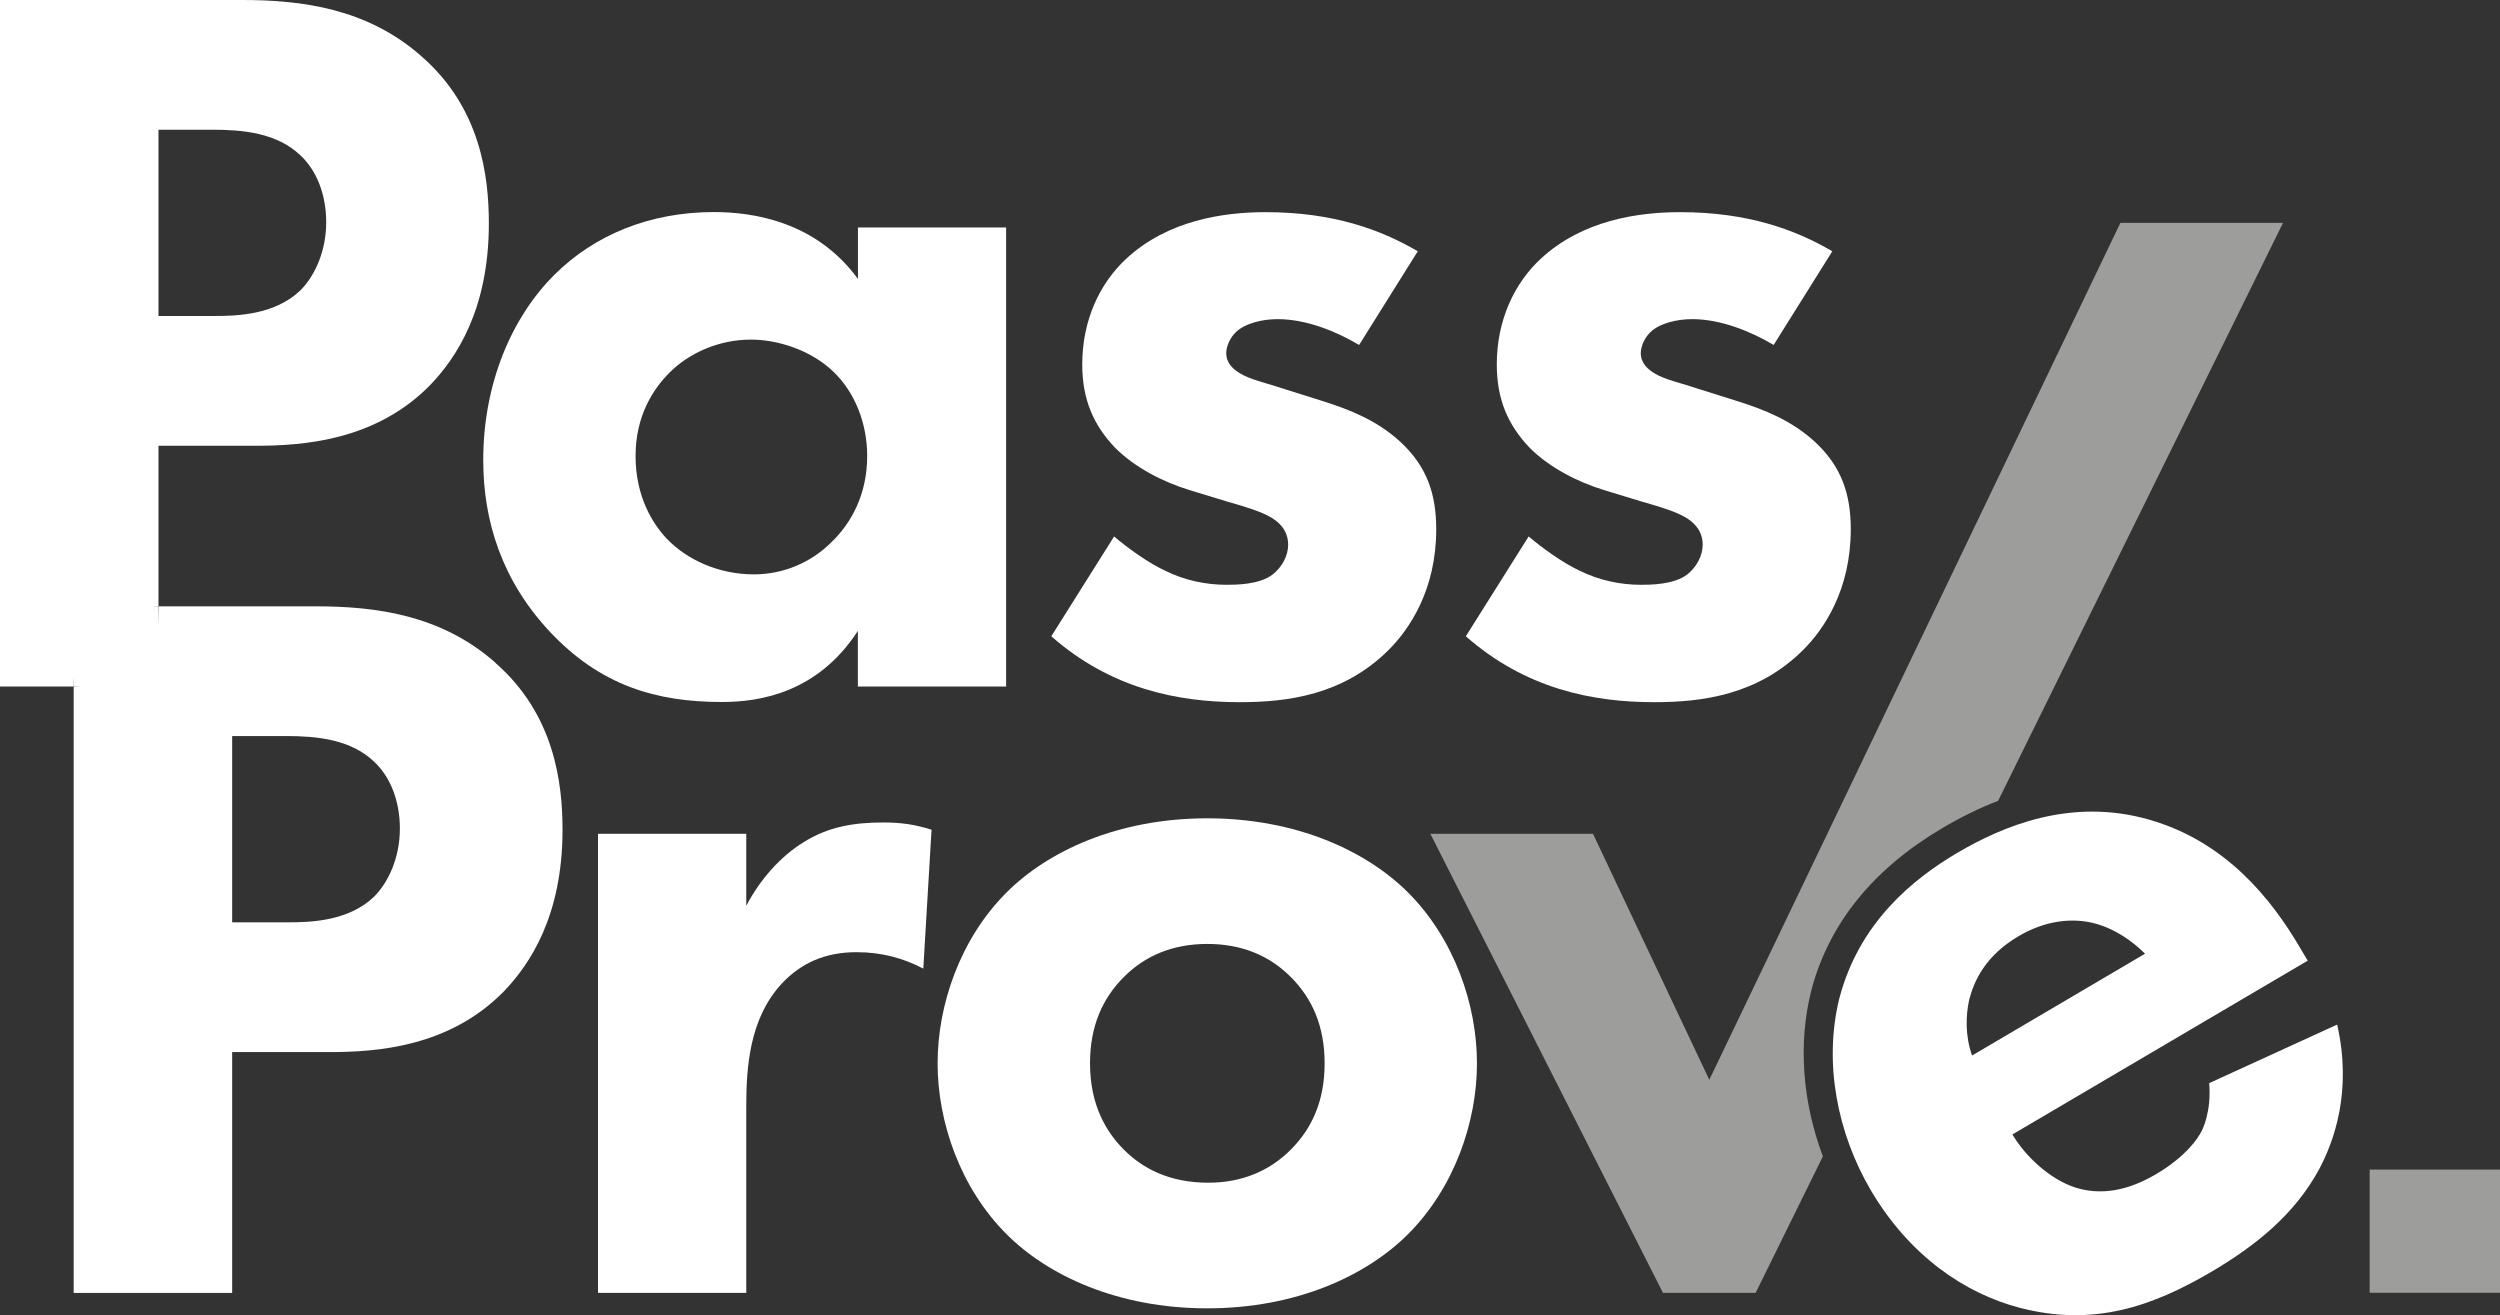 <?xml version="1.0" encoding="UTF-8"?><svg id="Vrstva_2" xmlns="http://www.w3.org/2000/svg" viewBox="0 0 276.21 145.3"><rect x="0" y="0" width="276.21" height="145.3" fill="#333333" stroke="none"/><defs><style>.cls-1{fill:#fff;}.cls-1,.cls-2{stroke-width:0px;}.cls-2{fill:#9d9d9c;}</style></defs><g id="kresba"><polygon class="cls-1" points="8.13 75.85 7.61 66.51 17.51 66.99 17.75 76.48 8.13 75.85"/><path class="cls-1" d="M94.78,25.13h16.38v50.72h-16.38v-6.14c-4.44,6.82-10.8,7.85-15.01,7.85-7.28,0-13.42-1.82-18.99-7.73-5.34-5.69-7.39-12.28-7.39-18.99,0-8.53,3.18-15.81,7.85-20.47,4.44-4.43,10.58-6.94,17.63-6.94,4.32,0,11.26,1.02,15.92,7.39v-5.69ZM73.97,41.17c-1.71,1.71-3.75,4.66-3.75,9.21s1.93,7.51,3.41,9.1c2.27,2.39,5.8,3.98,9.67,3.98,3.3,0,6.37-1.36,8.53-3.53,2.16-2.05,3.98-5.23,3.98-9.55,0-3.64-1.37-7.05-3.75-9.33-2.5-2.39-6.14-3.53-9.1-3.53-3.53,0-6.82,1.48-8.98,3.64Z"/><path class="cls-1" d="M150.14,38.1c-2.5-1.48-5.8-2.84-8.98-2.84-1.71,0-3.64.46-4.66,1.48-.57.57-1.02,1.48-1.02,2.27,0,1.14.8,1.82,1.59,2.28,1.14.68,2.85,1.02,4.89,1.71l4.32,1.36c2.84.91,5.8,2.05,8.42,4.44,2.96,2.73,3.98,5.8,3.98,9.67,0,6.71-2.96,11.03-5.23,13.31-5,5-11.15,5.8-16.49,5.8-6.82,0-14.21-1.48-20.81-7.28l6.94-11.03c1.59,1.36,3.87,2.96,5.57,3.75,2.27,1.14,4.66,1.59,6.83,1.59,1.02,0,3.64,0,5.12-1.14,1.02-.8,1.71-2.05,1.71-3.3,0-.91-.34-2.05-1.82-2.96-1.14-.68-2.62-1.14-5-1.82l-4.1-1.25c-2.96-.91-6.03-2.5-8.19-4.66-2.39-2.5-3.64-5.34-3.64-9.21,0-4.89,1.93-8.98,4.89-11.71,4.55-4.21,10.69-5.12,15.35-5.12,7.51,0,12.74,1.93,16.83,4.32l-6.48,10.35Z"/><path class="cls-1" d="M195.94,38.1c-2.5-1.48-5.8-2.84-8.98-2.84-1.71,0-3.64.46-4.66,1.48-.57.57-1.02,1.48-1.02,2.27,0,1.14.8,1.82,1.59,2.28,1.14.68,2.85,1.02,4.89,1.71l4.32,1.36c2.84.91,5.8,2.05,8.42,4.44,2.96,2.73,3.98,5.8,3.98,9.67,0,6.71-2.96,11.03-5.23,13.31-5,5-11.15,5.8-16.49,5.8-6.82,0-14.21-1.48-20.81-7.28l6.94-11.03c1.59,1.36,3.87,2.96,5.57,3.75,2.27,1.14,4.66,1.59,6.83,1.59,1.02,0,3.64,0,5.12-1.14,1.02-.8,1.71-2.05,1.71-3.3,0-.91-.34-2.05-1.82-2.96-1.14-.68-2.62-1.14-5-1.82l-4.1-1.25c-2.96-.91-6.03-2.5-8.19-4.66-2.39-2.5-3.64-5.34-3.64-9.21,0-4.89,1.93-8.98,4.89-11.71,4.55-4.21,10.69-5.12,15.35-5.12,7.51,0,12.74,1.93,16.83,4.32l-6.48,10.35Z"/><path class="cls-1" d="M17.51,66.99v-17.74h10.69c5.35,0,13.31-.57,19.33-6.71,2.84-2.96,6.48-8.3,6.48-17.85,0-5.23-.91-12.74-7.39-18.42C40.6.91,33.32,0,26.73,0H0v75.85h8.13v-8.87h9.38ZM17.51,14.33h5.91c3.41,0,7.16.34,9.78,2.84,1.71,1.59,2.84,4.21,2.84,7.39s-1.25,5.91-2.84,7.51c-2.84,2.73-7.05,2.84-9.44,2.84h-6.25V14.33Z"/><path class="cls-1" d="M54.76,73.24c-6.03-5.34-13.31-6.25-19.9-6.25h-17.34v8.87h-9.38v66.99h17.51v-26.61h10.69c5.35,0,13.31-.57,19.33-6.71,2.84-2.96,6.48-8.3,6.48-17.85,0-5.23-.91-12.74-7.39-18.42ZM41.34,99.06c-2.84,2.73-7.05,2.84-9.44,2.84h-6.25v-20.58h5.91c3.41,0,7.16.34,9.78,2.84,1.71,1.59,2.84,4.21,2.84,7.39s-1.25,5.91-2.84,7.51Z"/><rect class="cls-2" x="261.81" y="129.22" width="14.4" height="13.61"/><path class="cls-1" d="M66.07,92.12h16.38v7.96c1.48-2.84,3.75-5.46,6.37-7.05,2.73-1.71,5.57-2.16,8.76-2.16,2.05,0,3.52.23,5.34.8l-.91,15.35c-2.16-1.14-4.55-1.82-7.39-1.82-3.52,0-6.14,1.25-8.19,3.41-3.64,3.87-3.98,9.33-3.98,13.65v20.58h-16.38v-50.72Z"/><path class="cls-1" d="M155.56,136.36c-4.55,4.55-12.28,8.19-22.18,8.19s-17.63-3.64-22.17-8.19c-5.12-5.12-7.62-12.4-7.62-18.88s2.5-13.76,7.62-18.88c4.55-4.55,12.28-8.19,22.17-8.19s17.63,3.64,22.18,8.19c5.12,5.12,7.62,12.4,7.62,18.88s-2.5,13.76-7.62,18.88ZM124.18,107.93c-2.39,2.39-3.75,5.46-3.75,9.55,0,4.66,1.82,7.62,3.75,9.55,2.05,2.05,5,3.64,9.32,3.64,3.64,0,6.71-1.25,9.1-3.64,2.39-2.39,3.75-5.46,3.75-9.55s-1.36-7.16-3.75-9.55c-2.39-2.39-5.46-3.64-9.21-3.64s-6.82,1.25-9.21,3.64Z"/><path class="cls-2" d="M200.09,109.54c1.93-7.46,6.83-13.53,14.56-18.08,2.07-1.22,4.1-2.21,6.11-2.98l31.48-63.86h-17.97l-45.42,94.68-12.85-27.18h-17.97l25.7,50.72h10.24l7.43-15.08c-2.25-5.99-2.75-12.39-1.31-18.22Z"/><path class="cls-1" d="M254.98,106.13l-32.64,19.21c1.38,2.35,4.11,4.97,7.03,5.89,3.54,1.08,6.71-.25,8.87-1.52,2.06-1.21,3.98-2.87,4.94-4.62.14-.21,1.17-2.27.9-5.42l14.14-6.47c1.67,7.33-.34,12.87-1.97,15.94-2.71,5.03-7.02,8.48-11.92,11.37-6.57,3.86-13.04,6.09-21.14,3.99-6.07-1.57-12.22-5.74-16.49-12.99-3.69-6.27-5.24-14.07-3.49-21.17,2.18-8.41,8.17-13.25,13.07-16.13,4.9-2.88,12.48-6.16,21.21-3.64,8.43,2.43,13.44,8.72,16.61,14.11l.87,1.47ZM236.99,105.37c-.33-.33-2.63-2.68-5.84-3.42-2.43-.55-5.26-.2-8.11,1.47-3.63,2.13-4.92,4.87-5.48,7.05-.39,1.81-.44,3.96.32,6.15l19.11-11.25Z"/></g></svg>